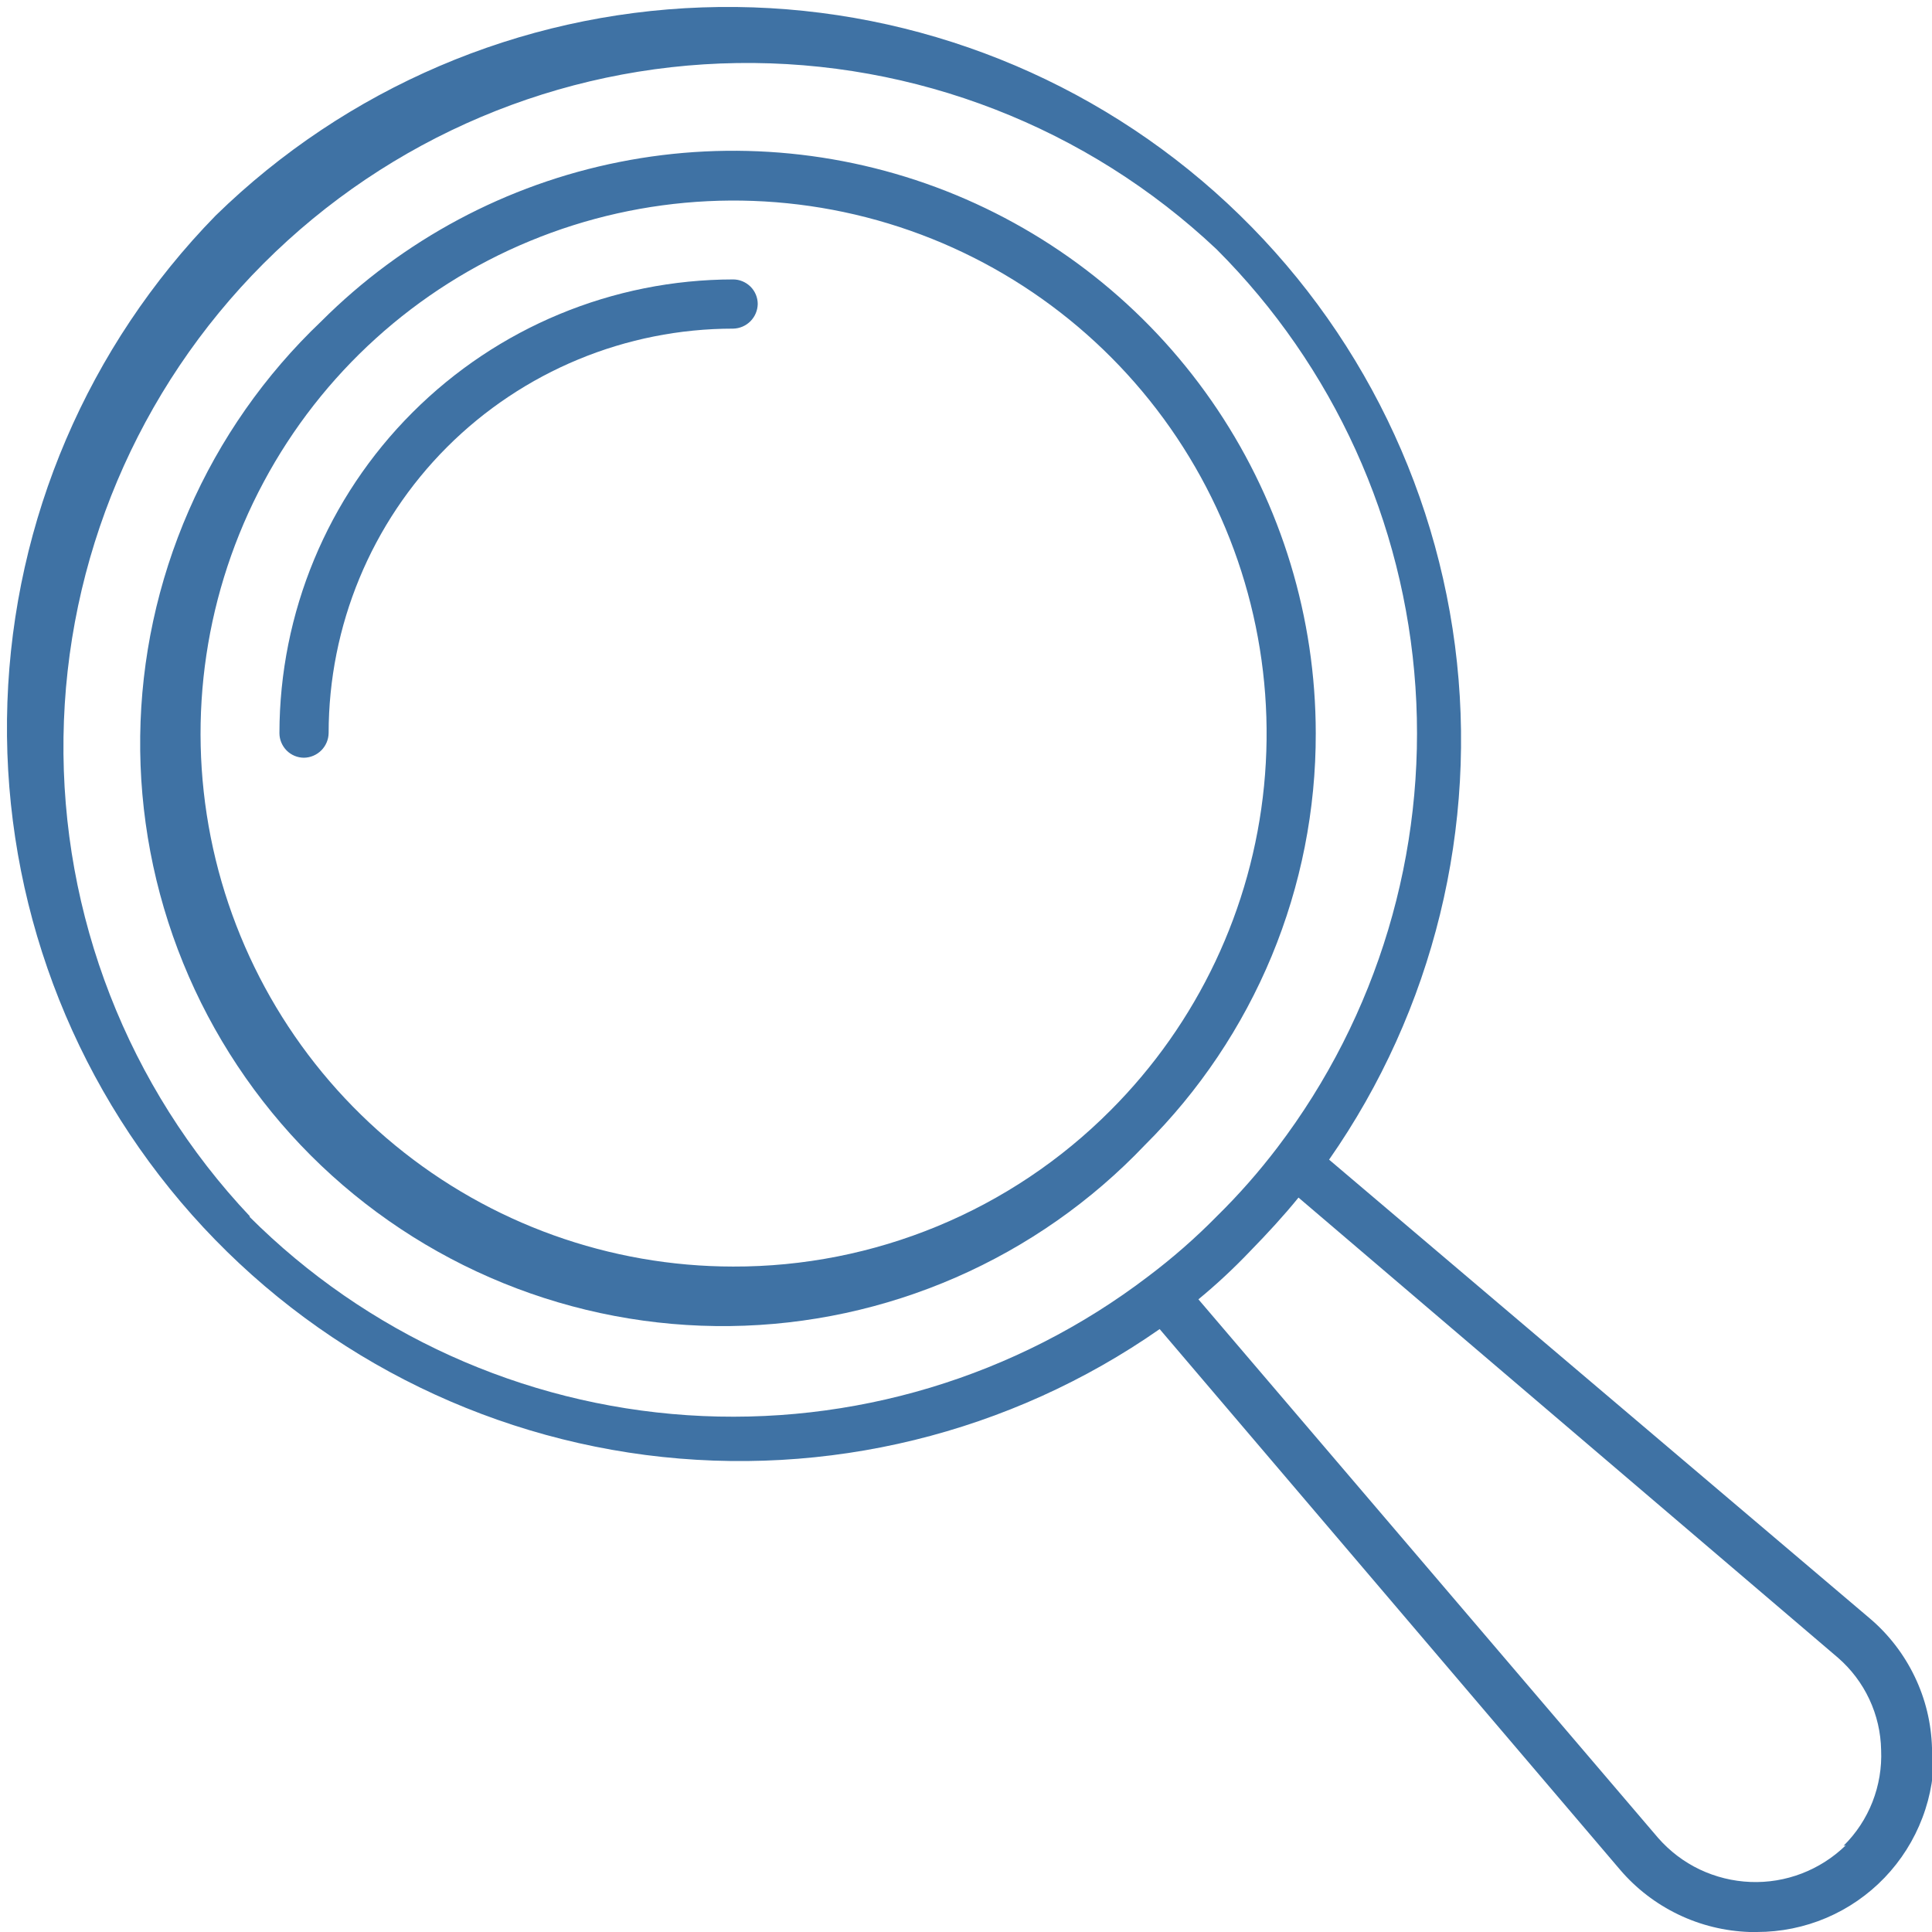 <svg width="30" height="30" viewBox="0 0 30 30" fill="none" xmlns="http://www.w3.org/2000/svg">
<path d="M20.431 11.384C20.43 9.595 19.899 7.847 18.905 6.36C17.911 4.873 16.498 3.714 14.846 3.029C13.193 2.345 11.375 2.166 9.62 2.515C7.866 2.863 6.254 3.724 4.989 4.989C4.114 5.821 3.415 6.819 2.932 7.926C2.449 9.032 2.192 10.224 2.177 11.431C2.162 12.638 2.389 13.836 2.844 14.954C3.299 16.072 3.973 17.088 4.826 17.942C5.68 18.795 6.696 19.469 7.814 19.924C8.932 20.379 10.13 20.606 11.337 20.591C12.544 20.576 13.736 20.319 14.842 19.836C15.949 19.353 16.947 18.654 17.779 17.779C18.622 16.941 19.29 15.945 19.746 14.847C20.201 13.749 20.434 12.572 20.431 11.384ZM11.384 19.667C9.469 19.666 7.615 19 6.136 17.785C4.656 16.569 3.645 14.878 3.272 13C2.9 11.122 3.19 9.173 4.094 7.485C4.997 5.797 6.458 4.474 8.227 3.743C9.996 3.011 11.964 2.915 13.796 3.471C15.628 4.027 17.21 5.202 18.274 6.794C19.337 8.386 19.816 10.297 19.628 12.203C19.44 14.108 18.597 15.889 17.243 17.243C16.475 18.014 15.562 18.625 14.556 19.041C13.55 19.457 12.472 19.67 11.384 19.667Z" fill="#3F72A4"/>
<path d="M11.384 4.339C9.516 4.341 7.725 5.084 6.405 6.405C5.084 7.725 4.341 9.516 4.339 11.384C4.339 11.485 4.38 11.582 4.451 11.654C4.523 11.726 4.62 11.766 4.721 11.766C4.822 11.764 4.918 11.723 4.989 11.652C5.06 11.581 5.101 11.485 5.103 11.384C5.103 9.718 5.765 8.12 6.942 6.942C8.12 5.765 9.718 5.103 11.384 5.103C11.485 5.101 11.581 5.06 11.652 4.989C11.723 4.918 11.764 4.822 11.766 4.721C11.766 4.62 11.726 4.523 11.654 4.451C11.582 4.38 11.485 4.339 11.384 4.339Z" fill="#3F72A4"/>
<path d="M30 27.141C29.989 26.757 29.898 26.38 29.731 26.034C29.565 25.688 29.328 25.38 29.036 25.132L20.638 18.007C22.261 15.682 22.957 12.836 22.593 10.025C22.227 7.215 20.827 4.641 18.665 2.808C16.503 0.975 13.735 0.015 10.902 0.115C8.069 0.214 5.376 1.367 3.348 3.348C1.367 5.376 0.214 8.069 0.115 10.902C0.015 13.735 0.975 16.503 2.808 18.665C4.641 20.827 7.215 22.227 10.025 22.593C12.836 22.957 15.682 22.261 18.007 20.638L25.159 29.036C25.408 29.327 25.716 29.563 26.062 29.729C26.407 29.895 26.784 29.987 27.167 30H27.281C27.652 30 28.018 29.926 28.359 29.781C28.7 29.636 29.008 29.423 29.264 29.156C29.52 28.889 29.72 28.573 29.851 28.226C29.983 27.88 30.042 27.511 30.027 27.141H30ZM3.884 18.891C1.986 16.882 0.947 14.212 0.986 11.449C1.024 8.686 2.139 6.047 4.092 4.092C6.045 2.137 8.683 1.02 11.446 0.979C14.21 0.938 16.88 1.975 18.891 3.871C20.708 5.688 21.806 8.103 21.979 10.668C22.153 13.232 21.391 15.773 19.835 17.819C19.548 18.196 19.235 18.552 18.897 18.884C18.564 19.223 18.206 19.536 17.826 19.822C15.781 21.381 13.24 22.146 10.674 21.975C8.107 21.804 5.69 20.708 3.871 18.891H3.884ZM28.661 28.654C28.465 28.845 28.233 28.993 27.979 29.091C27.724 29.189 27.452 29.234 27.18 29.223C26.907 29.212 26.64 29.146 26.393 29.029C26.147 28.912 25.928 28.745 25.748 28.54L18.609 20.176C18.891 19.944 19.161 19.692 19.42 19.42C19.681 19.152 19.929 18.884 20.163 18.596L28.54 25.741C28.746 25.92 28.912 26.14 29.027 26.386C29.143 26.633 29.205 26.902 29.21 27.174C29.222 27.449 29.176 27.723 29.076 27.979C28.976 28.235 28.823 28.467 28.627 28.661L28.661 28.654Z" fill="#3F72A4"/>
</svg>
